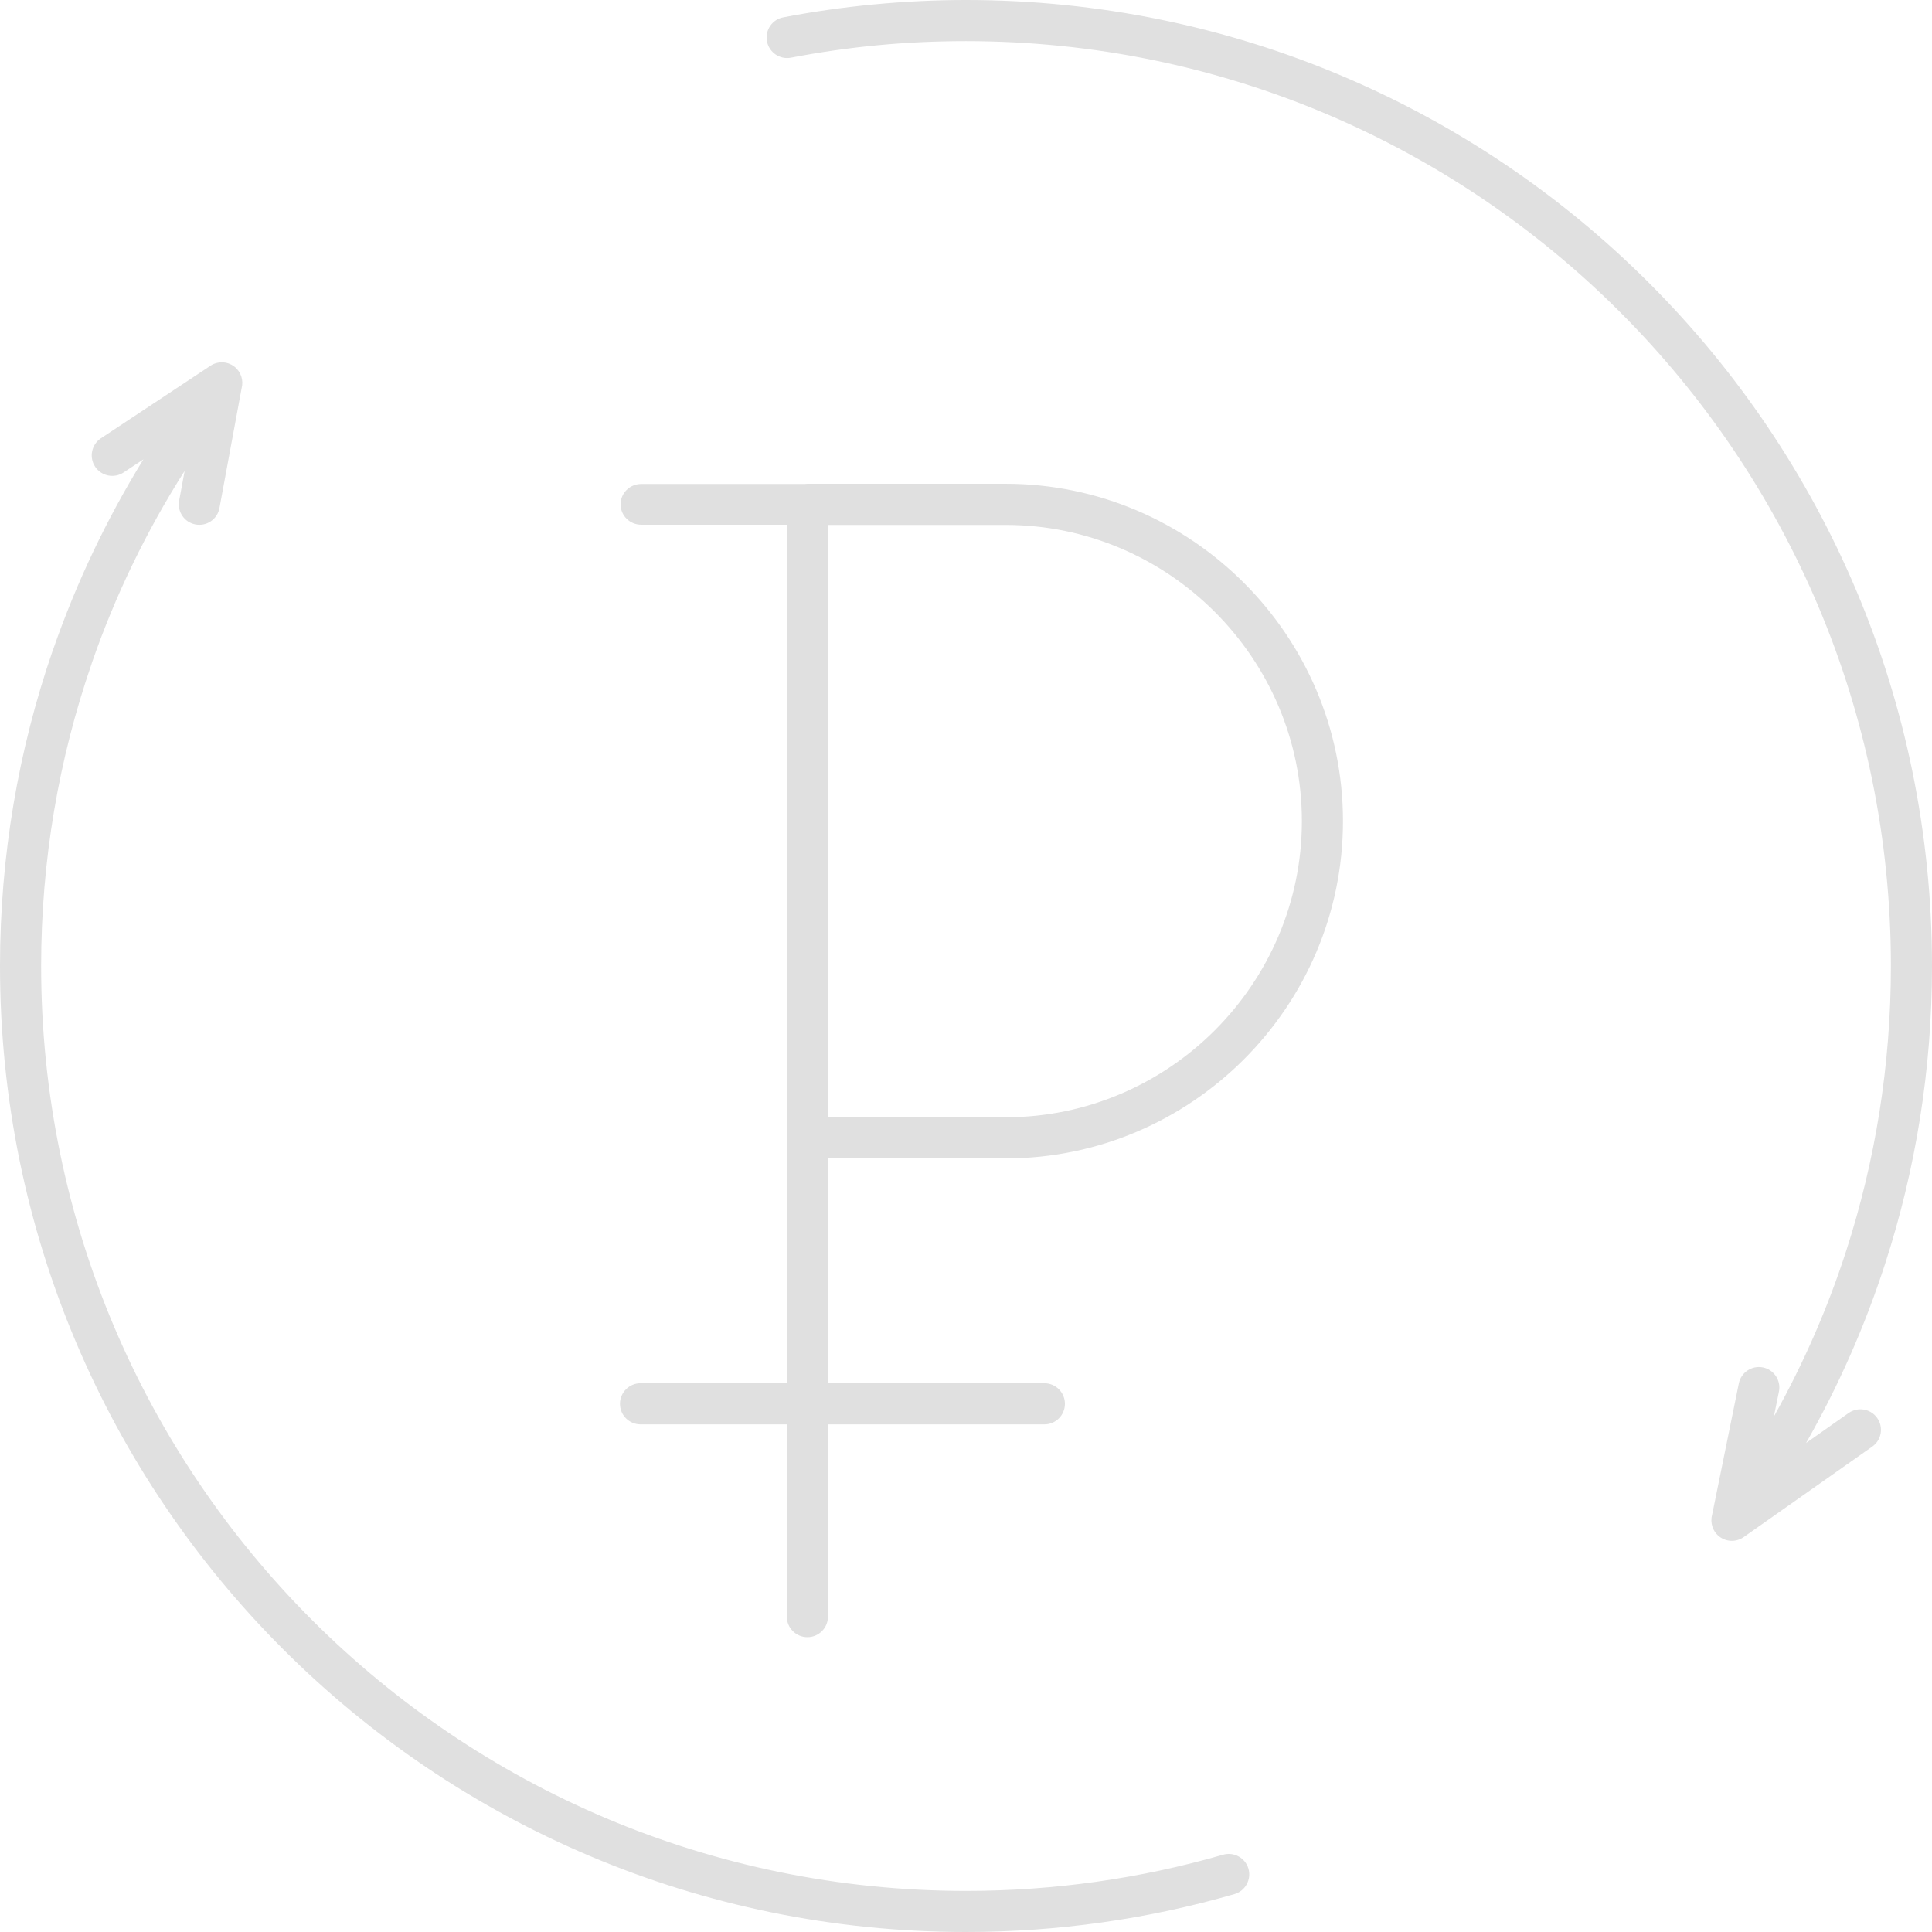 <svg viewBox="0 0 148 148" xmlns="http://www.w3.org/2000/svg"><path fill="#E0E0E0" fill-rule="evenodd" d="M 61.851 37.06L 77.038 37.06C 84.146 37.06 90.606 39.965 95.291 44.65C 99.972 49.331 102.878 55.791 102.878 62.9C 102.878 70.008 99.972 76.468 95.291 81.149C 90.606 85.834 84.146 88.74 77.038 88.74L 63.425 88.74L 63.425 105.963L 80.004 105.963C 80.872 105.963 81.578 106.671 81.578 107.54C 81.578 108.409 80.872 109.114 80.004 109.114L 63.425 109.114L 63.425 123.841C 63.425 124.71 62.72 125.415 61.851 125.415C 60.983 125.415 60.274 124.71 60.274 123.841L 60.274 109.114L 49.07 109.114C 48.198 109.114 47.493 108.409 47.493 107.54C 47.493 106.671 48.198 105.963 49.07 105.963L 60.274 105.963L 60.274 87.165L 60.274 40.195L 49.117 40.195C 48.245 40.195 47.54 39.496 47.54 38.634C 47.54 37.774 48.245 37.076 49.117 37.076L 61.631 37.076C 61.703 37.066 61.776 37.06 61.851 37.06ZM 133.201 105.982C 133.371 105.135 134.195 104.584 135.045 104.751C 135.895 104.921 136.446 105.749 136.276 106.599L 135.886 108.516C 138.124 104.512 139.988 100.274 141.42 95.845C 143.646 88.972 144.852 81.631 144.852 74C 144.852 54.438 136.919 36.723 124.099 23.901C 111.277 11.081 93.566 3.151 74 3.151C 71.686 3.151 69.435 3.255 67.254 3.463C 65.022 3.674 62.796 3.995 60.592 4.417C 59.742 4.581 58.917 4.02 58.754 3.167C 58.59 2.314 59.15 1.489 60.003 1.329C 62.264 0.894 64.587 0.56 66.958 0.337C 69.316 0.113 71.664 0 74 0C 94.434 0 112.936 8.283 126.325 21.675C 139.717 35.064 148 53.566 148 74C 148 81.949 146.741 89.615 144.411 96.805C 142.853 101.619 140.816 106.218 138.354 110.54L 141.612 108.245C 142.324 107.748 143.306 107.918 143.804 108.626C 144.304 109.338 144.134 110.32 143.423 110.817L 133.613 117.721L 133.575 117.75L 133.56 117.759C 133.027 118.124 132.3 118.137 131.749 117.737C 131.202 117.34 130.987 116.654 131.157 116.04L 133.201 105.982ZM 10.987 35.187L 9.466 36.194C 8.742 36.673 7.766 36.474 7.288 35.753C 6.809 35.029 7.008 34.053 7.732 33.575L 16.052 28.066C 16.606 27.653 17.393 27.644 17.963 28.091C 18.467 28.488 18.662 29.133 18.514 29.718L 16.811 38.917C 16.657 39.77 15.838 40.334 14.985 40.176C 14.132 40.022 13.565 39.204 13.723 38.35L 14.145 36.071C 11.239 40.642 8.846 45.563 7.046 50.754L 7.008 50.877C 4.508 58.121 3.151 65.903 3.151 74C 3.151 93.566 11.081 111.277 23.901 124.099C 36.723 136.919 54.438 144.852 74 144.852C 77.4 144.852 80.731 144.613 83.973 144.156C 87.301 143.687 90.547 142.988 93.692 142.082C 94.526 141.842 95.395 142.321 95.637 143.152C 95.876 143.983 95.398 144.855 94.567 145.097C 91.258 146.051 87.861 146.785 84.405 147.27C 80.992 147.751 77.516 148 74 148C 53.566 148 35.064 139.717 21.675 126.325C 8.283 112.936 0 94.434 0 74C 0 65.547 1.42 57.425 4.03 49.857L 4.083 49.718C 5.865 44.593 8.188 39.726 10.987 35.187ZM 77.038 40.211L 63.425 40.211L 63.425 85.588L 77.038 85.588C 83.278 85.588 88.951 83.035 93.062 78.924C 97.173 74.809 99.73 69.136 99.73 62.9C 99.73 56.663 97.177 50.99 93.062 46.876C 88.951 42.764 83.278 40.211 77.038 40.211Z"/></svg>

